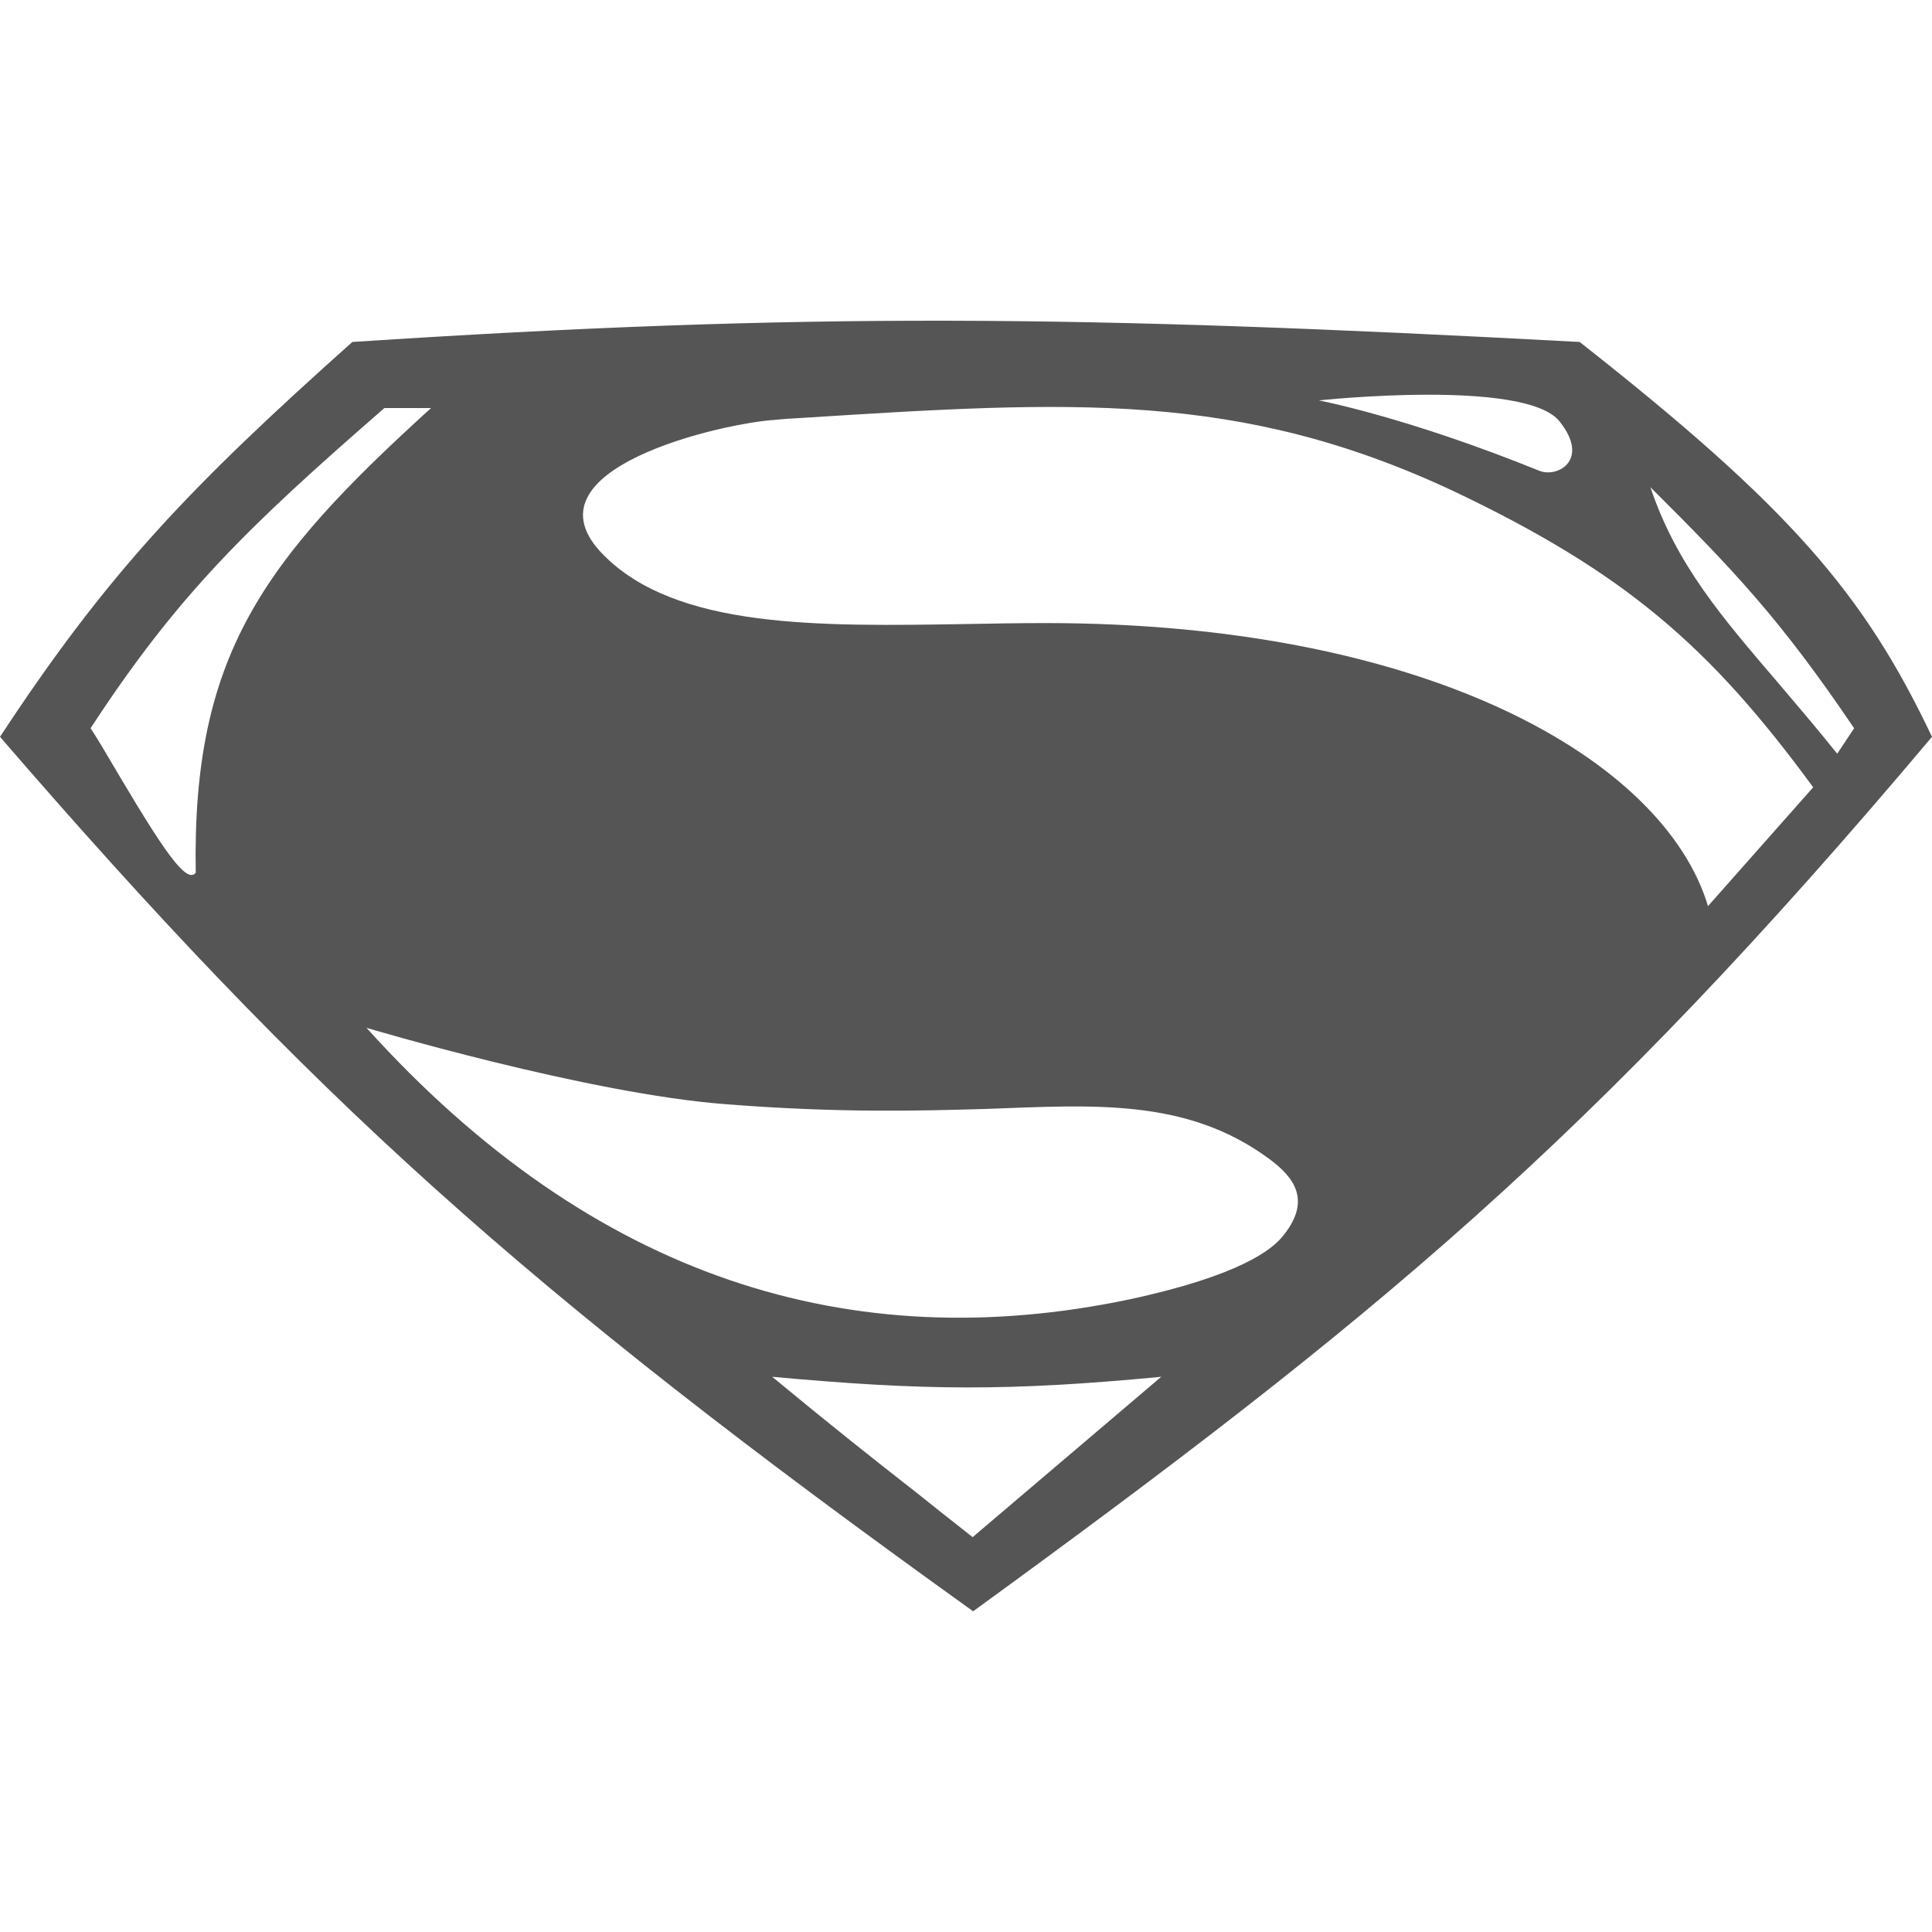
<svg xmlns="http://www.w3.org/2000/svg" xmlns:xlink="http://www.w3.org/1999/xlink" width="16px" height="16px" viewBox="0 0 16 16" version="1.1">
<g id="surface1">
<path style=" stroke:none;fill-rule:evenodd;fill:#555555;fill-opacity:1;" d="M 0 6.102 C 0.891 4.746 1.566 4.039 2.918 2.832 C 6.684 2.586 8.926 2.609 13.082 2.832 C 14.82 4.199 15.434 4.91 16 6.102 C 13.168 9.465 11.371 10.934 8.059 13.344 C 4.328 10.668 2.574 9.082 0 6.102 Z M 14.145 7.504 C 13.781 6.293 11.824 5.16 8.656 5.16 C 8.438 5.16 8.219 5.164 8 5.168 C 6.777 5.188 5.605 5.207 5 4.598 C 4.285 3.883 6.004 3.5 6.422 3.477 C 6.496 3.469 6.566 3.465 6.641 3.461 C 8.867 3.32 10.258 3.234 12.035 4.066 C 13.457 4.742 14.16 5.352 15.016 6.52 Z M 12.914 3.488 C 12.625 3.133 10.922 3.316 10.922 3.316 C 10.922 3.316 11.648 3.453 12.746 3.898 C 12.898 3.961 13.172 3.809 12.914 3.488 Z M 15.215 6.242 L 15.355 6.031 C 14.742 5.125 14.359 4.723 13.668 4.035 C 13.883 4.676 14.262 5.113 14.723 5.652 C 14.879 5.836 15.043 6.027 15.215 6.242 Z M 3.184 3.379 C 2.043 4.371 1.469 4.93 0.75 6.031 C 0.785 6.082 0.816 6.137 0.848 6.188 C 1.27 6.902 1.535 7.348 1.621 7.227 C 1.59 5.434 2.172 4.648 3.57 3.379 Z M 10.613 10.25 C 10.875 9.941 10.711 9.746 10.512 9.598 C 9.824 9.09 9.051 9.152 8.156 9.184 C 7.621 9.199 6.961 9.219 6.016 9.145 C 4.867 9.059 3.035 8.512 3.035 8.512 C 4.918 10.598 7.055 11.242 9.348 10.762 C 10.281 10.562 10.531 10.344 10.613 10.25 Z M 6.395 11.402 C 7.645 11.516 8.348 11.523 9.617 11.402 L 8.055 12.73 C 7.887 12.598 7.738 12.48 7.602 12.371 C 7.207 12.062 6.887 11.809 6.395 11.402 Z M 6.395 11.402 "/>
</g>
</svg>
